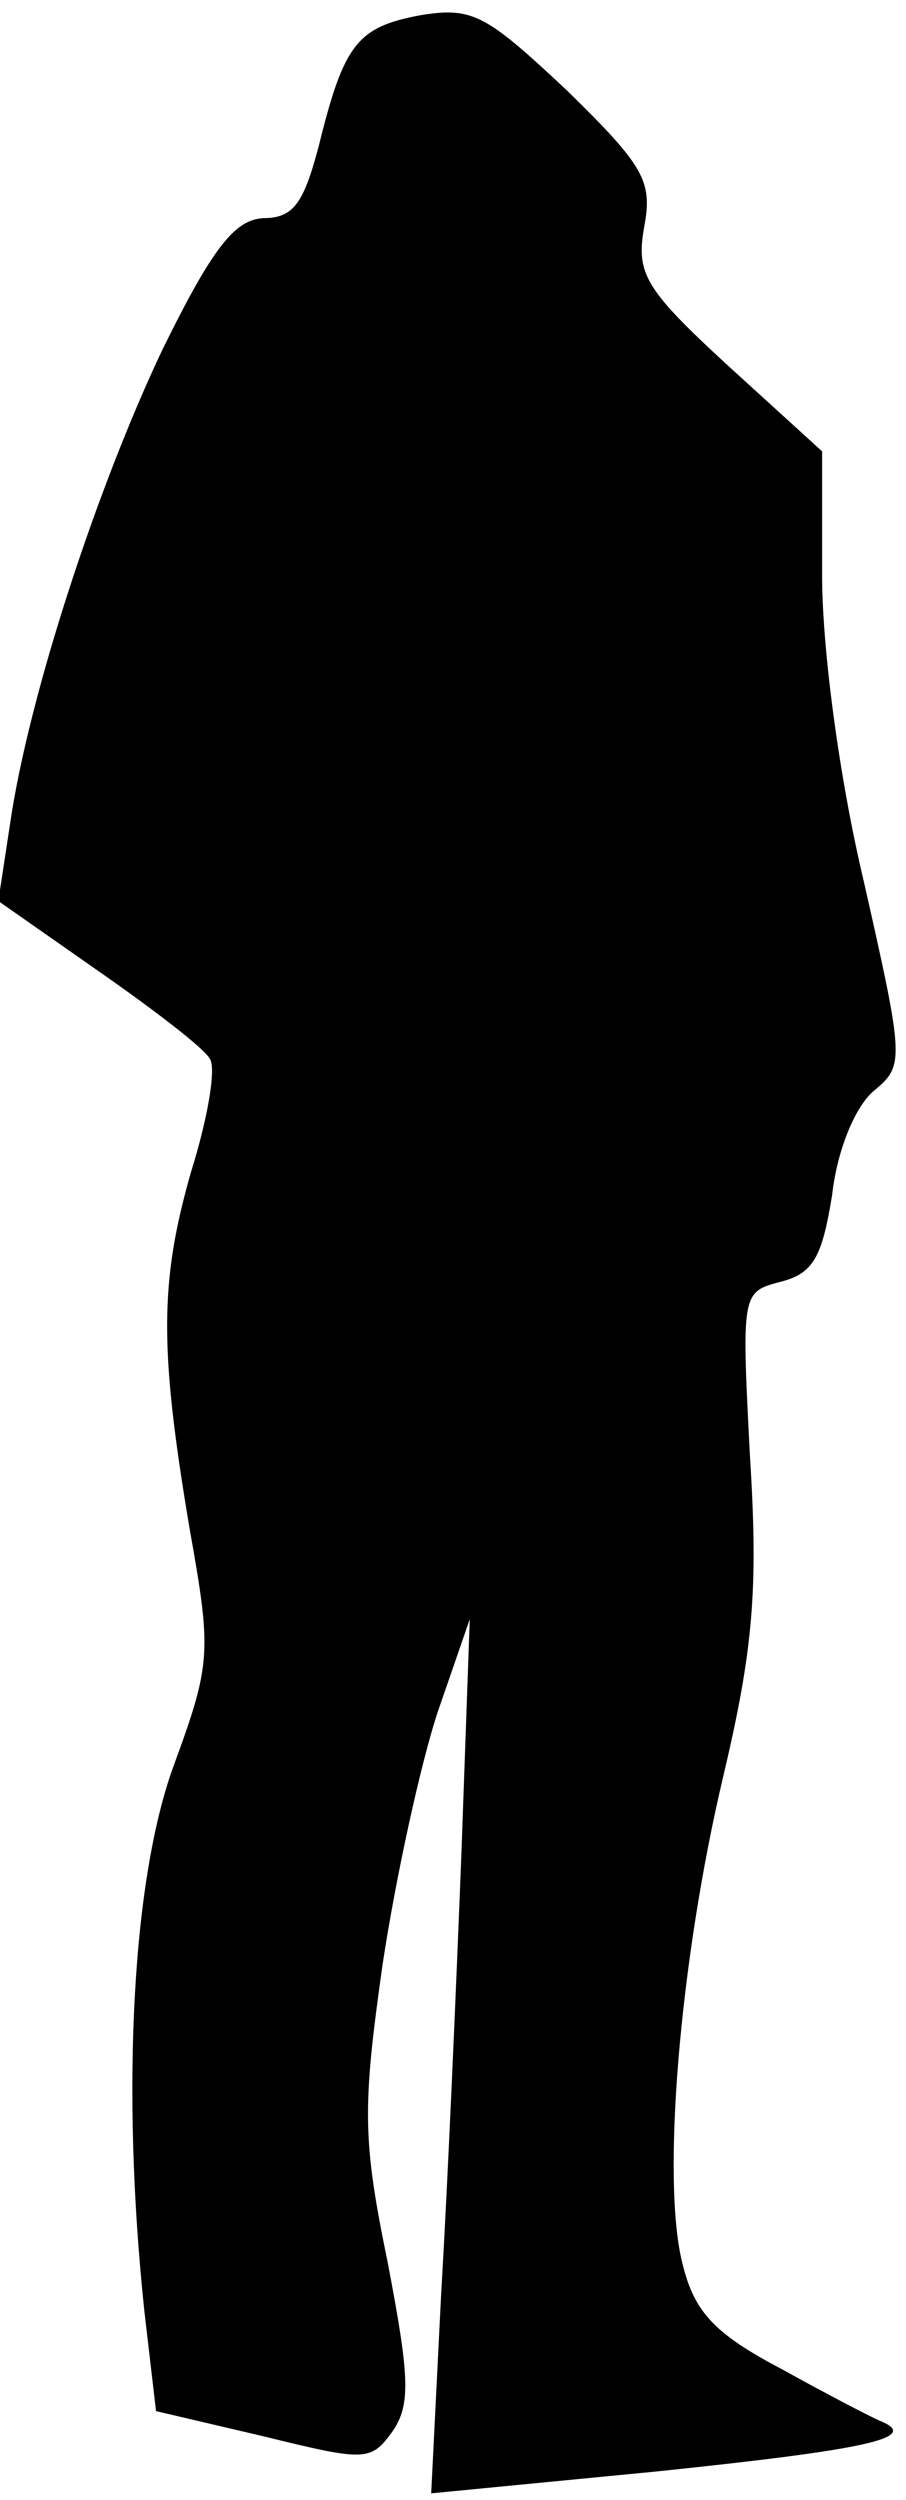 <?xml version="1.0" standalone="no"?>
<!DOCTYPE svg PUBLIC "-//W3C//DTD SVG 20010904//EN"
 "http://www.w3.org/TR/2001/REC-SVG-20010904/DTD/svg10.dtd">
<svg version="1.0" xmlns="http://www.w3.org/2000/svg"
 width="54pt" height="149pt" viewBox="0 0 54 149"
 preserveAspectRatio="xMidYMid meet">
<g transform="translate(0,149) scale(0.1,-0.1)"
fill="#000000" stroke="none">
<path fill="#000000" stroke="none" d="M251 1481 c-38 -7 -46 -17 -61 -78 -9
-34 -15 -43 -33 -43 -17 -1 -30 -17 -60 -78 -39 -82 -80 -207 -91 -283 l-7
-46 60 -42 c33 -23 63 -46 66 -52 4 -5 -1 -35 -11 -67 -19 -66 -19 -106 -1
-213 13 -73 13 -80 -9 -140 -25 -67 -32 -193 -18 -326 l7 -60 64 -15 c61 -15
64 -15 77 3 11 16 10 33 -3 101 -15 73 -15 92 -3 177 8 53 23 121 33 151 l19
55 -5 -140 c-3 -77 -8 -194 -12 -261 l-6 -120 134 13 c125 13 158 20 134 30
-5 2 -32 16 -59 31 -40 21 -52 34 -59 62 -13 49 -2 181 24 291 18 76 21 112
16 191 -5 97 -5 98 18 104 20 5 25 15 31 52 3 27 14 53 25 62 18 15 18 18 -6
124 -15 63 -25 140 -25 183 l0 74 -56 51 c-50 46 -55 55 -50 83 5 27 0 36 -46
81 -48 45 -56 50 -87 45z"/>
</g>
</svg>
